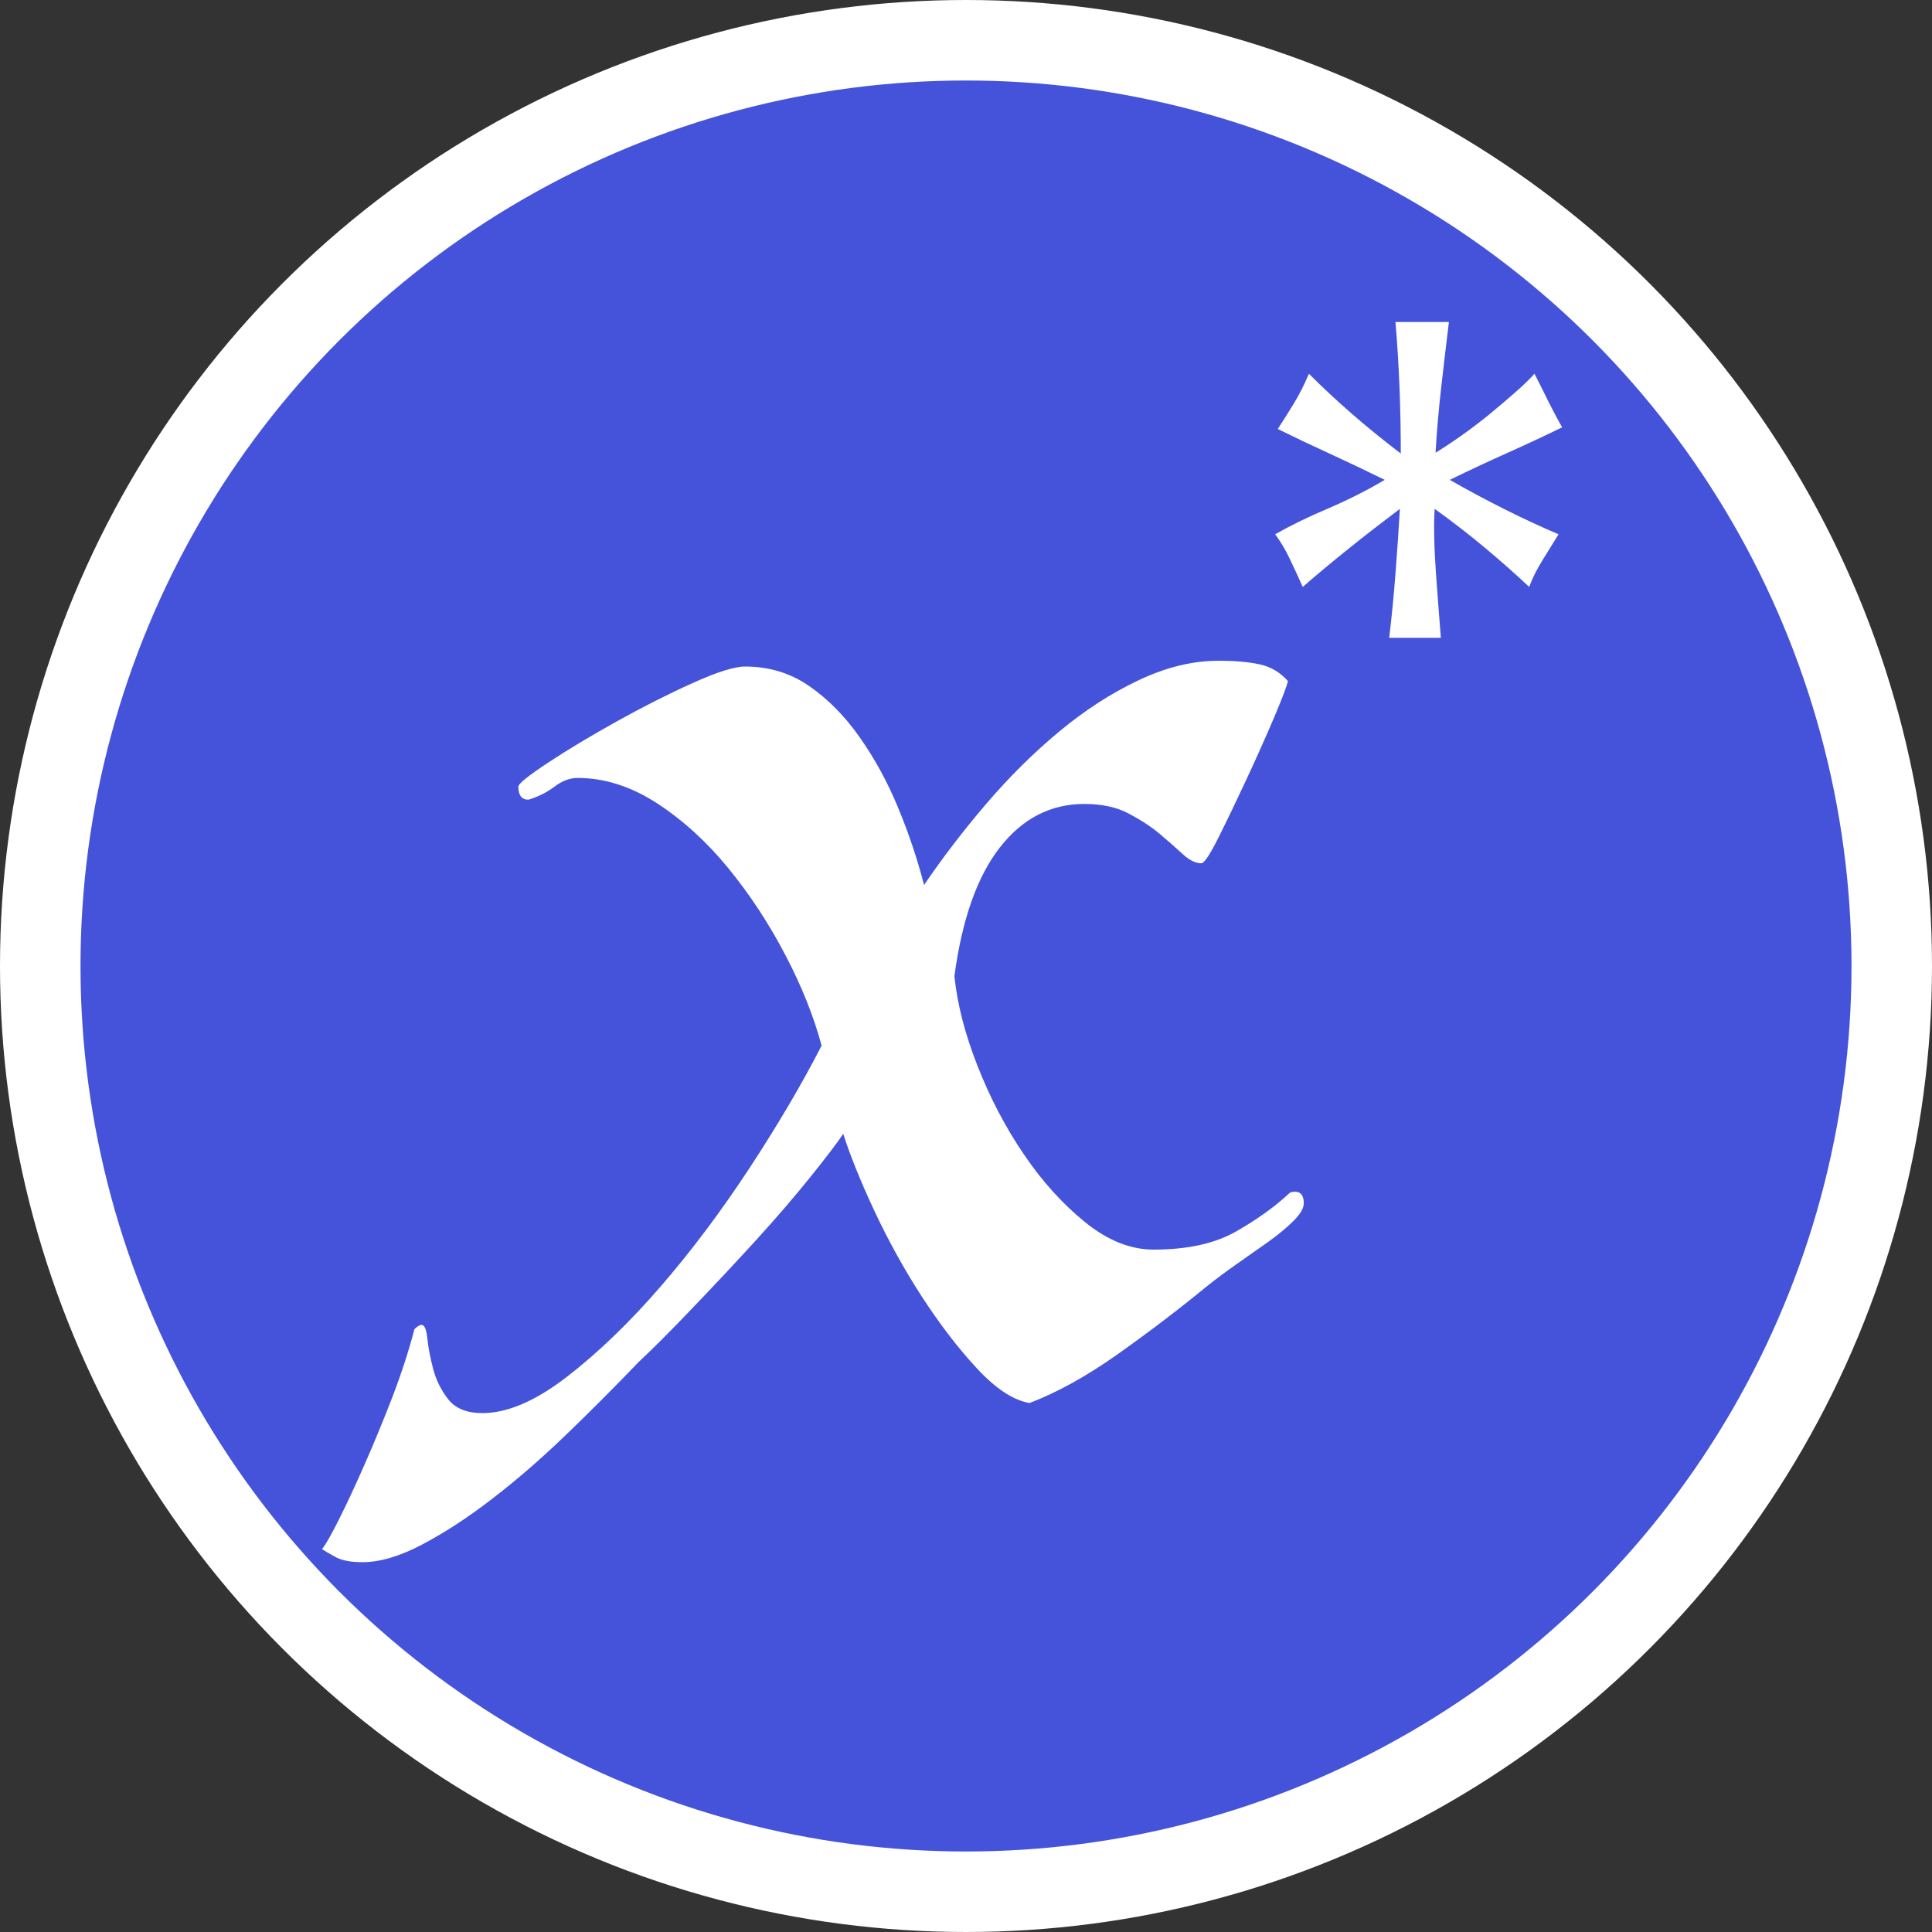 <svg width="24" height="24" viewBox="0 0 24 24" fill="none" xmlns="http://www.w3.org/2000/svg">
<rect x="0" y="0" width="24" height="24" fill="#333333" stroke="none"/>
<circle cx="12" cy="12" r="11.5" fill="#4453D9" stroke="white"/>
<path fill-rule="evenodd" clip-rule="evenodd" d="M4.502 19.406C4.717 19.406 4.963 19.334 5.238 19.19C5.513 19.046 5.803 18.858 6.107 18.624C6.412 18.39 6.72 18.124 7.031 17.824C7.342 17.524 7.641 17.225 7.928 16.925C8.119 16.746 8.349 16.515 8.618 16.233C8.887 15.952 9.148 15.673 9.399 15.398C9.65 15.122 9.874 14.861 10.071 14.616C10.268 14.37 10.403 14.193 10.475 14.085C10.559 14.349 10.687 14.667 10.86 15.038C11.034 15.41 11.231 15.766 11.452 16.108C11.674 16.449 11.901 16.746 12.134 16.997C12.367 17.249 12.585 17.393 12.789 17.429C13.135 17.297 13.503 17.093 13.892 16.817C14.28 16.542 14.642 16.266 14.977 15.991C15.096 15.895 15.225 15.799 15.362 15.703C15.5 15.607 15.631 15.514 15.757 15.425C15.882 15.335 15.987 15.248 16.071 15.164C16.154 15.08 16.196 15.008 16.196 14.948C16.196 14.852 16.16 14.804 16.089 14.804C16.053 14.804 16.029 14.81 16.017 14.822C15.838 14.99 15.616 15.149 15.353 15.299C15.09 15.448 14.749 15.523 14.331 15.523C14.044 15.523 13.76 15.41 13.479 15.182C13.198 14.954 12.944 14.673 12.717 14.337C12.489 14.002 12.298 13.636 12.143 13.241C11.987 12.845 11.892 12.474 11.856 12.126C11.951 11.419 12.14 10.886 12.421 10.527C12.702 10.167 13.052 9.987 13.47 9.987C13.685 9.987 13.868 10.026 14.017 10.104C14.166 10.182 14.295 10.266 14.403 10.356C14.51 10.446 14.606 10.53 14.69 10.608C14.773 10.685 14.851 10.724 14.923 10.724C14.959 10.724 15.03 10.617 15.138 10.401C15.246 10.185 15.362 9.943 15.488 9.673C15.613 9.403 15.727 9.149 15.829 8.909C15.93 8.669 15.987 8.52 15.999 8.46C15.903 8.352 15.787 8.283 15.649 8.253C15.512 8.223 15.341 8.208 15.138 8.208C14.815 8.208 14.483 8.289 14.143 8.451C13.802 8.612 13.473 8.825 13.156 9.089C12.839 9.352 12.537 9.652 12.25 9.987C11.963 10.323 11.706 10.659 11.479 10.994C11.396 10.671 11.288 10.35 11.156 10.032C11.025 9.715 10.866 9.424 10.681 9.161C10.496 8.897 10.286 8.684 10.053 8.523C9.82 8.361 9.554 8.28 9.255 8.28C9.124 8.28 8.905 8.349 8.6 8.487C8.296 8.624 7.982 8.783 7.659 8.963C7.336 9.143 7.052 9.313 6.807 9.475C6.562 9.637 6.439 9.736 6.439 9.772C6.439 9.88 6.481 9.934 6.565 9.934C6.684 9.898 6.792 9.844 6.888 9.772C6.983 9.7 7.079 9.664 7.175 9.664C7.509 9.664 7.838 9.769 8.161 9.978C8.484 10.188 8.78 10.458 9.049 10.787C9.318 11.117 9.554 11.476 9.757 11.866C9.961 12.255 10.11 12.63 10.206 12.989C9.967 13.456 9.671 13.96 9.318 14.499C8.965 15.038 8.595 15.532 8.206 15.982C7.817 16.431 7.429 16.805 7.04 17.105C6.651 17.405 6.302 17.554 5.991 17.554C5.8 17.554 5.659 17.497 5.569 17.384C5.48 17.27 5.417 17.144 5.381 17.006C5.345 16.868 5.321 16.743 5.309 16.629C5.297 16.515 5.273 16.458 5.238 16.458C5.214 16.458 5.184 16.476 5.148 16.512C5.076 16.788 4.983 17.072 4.87 17.366C4.756 17.659 4.643 17.935 4.529 18.192C4.416 18.45 4.311 18.675 4.215 18.866C4.12 19.058 4.048 19.184 4 19.244C4.036 19.268 4.093 19.301 4.17 19.343C4.248 19.385 4.359 19.406 4.502 19.406Z" fill="white"/>
<path fill-rule="evenodd" clip-rule="evenodd" d="M17.899 7.923C17.892 7.836 17.883 7.721 17.872 7.58C17.861 7.438 17.85 7.291 17.839 7.138C17.828 6.986 17.82 6.837 17.817 6.691C17.813 6.546 17.815 6.423 17.822 6.321C18.044 6.481 18.252 6.642 18.448 6.806C18.643 6.969 18.826 7.131 18.996 7.291C19.033 7.189 19.088 7.078 19.162 6.958C19.236 6.839 19.302 6.731 19.361 6.637C19.155 6.55 18.935 6.448 18.703 6.332C18.47 6.216 18.239 6.092 18.01 5.961C18.247 5.845 18.486 5.733 18.73 5.624C18.974 5.515 19.199 5.409 19.406 5.308C19.347 5.206 19.29 5.099 19.234 4.986C19.179 4.874 19.122 4.759 19.062 4.643C18.996 4.716 18.913 4.795 18.813 4.883C18.714 4.97 18.608 5.059 18.498 5.15C18.387 5.24 18.272 5.328 18.154 5.411C18.036 5.495 17.929 5.565 17.833 5.624C17.848 5.362 17.872 5.086 17.905 4.795C17.938 4.505 17.97 4.24 17.999 4H17.335C17.357 4.254 17.373 4.523 17.385 4.806C17.396 5.09 17.401 5.366 17.401 5.634C16.973 5.308 16.593 4.977 16.26 4.643C16.201 4.781 16.139 4.904 16.072 5.013C16.006 5.122 15.939 5.228 15.873 5.329C16.065 5.424 16.275 5.524 16.504 5.629C16.733 5.734 16.966 5.845 17.202 5.961C16.98 6.092 16.746 6.21 16.499 6.316C16.251 6.421 16.032 6.528 15.84 6.637C15.906 6.724 15.967 6.826 16.022 6.942C16.078 7.058 16.131 7.175 16.183 7.291C16.367 7.131 16.559 6.971 16.759 6.811C16.958 6.651 17.169 6.488 17.39 6.321C17.375 6.575 17.357 6.844 17.335 7.127C17.313 7.411 17.287 7.676 17.257 7.923H17.899Z" fill="white"/>
</svg>
